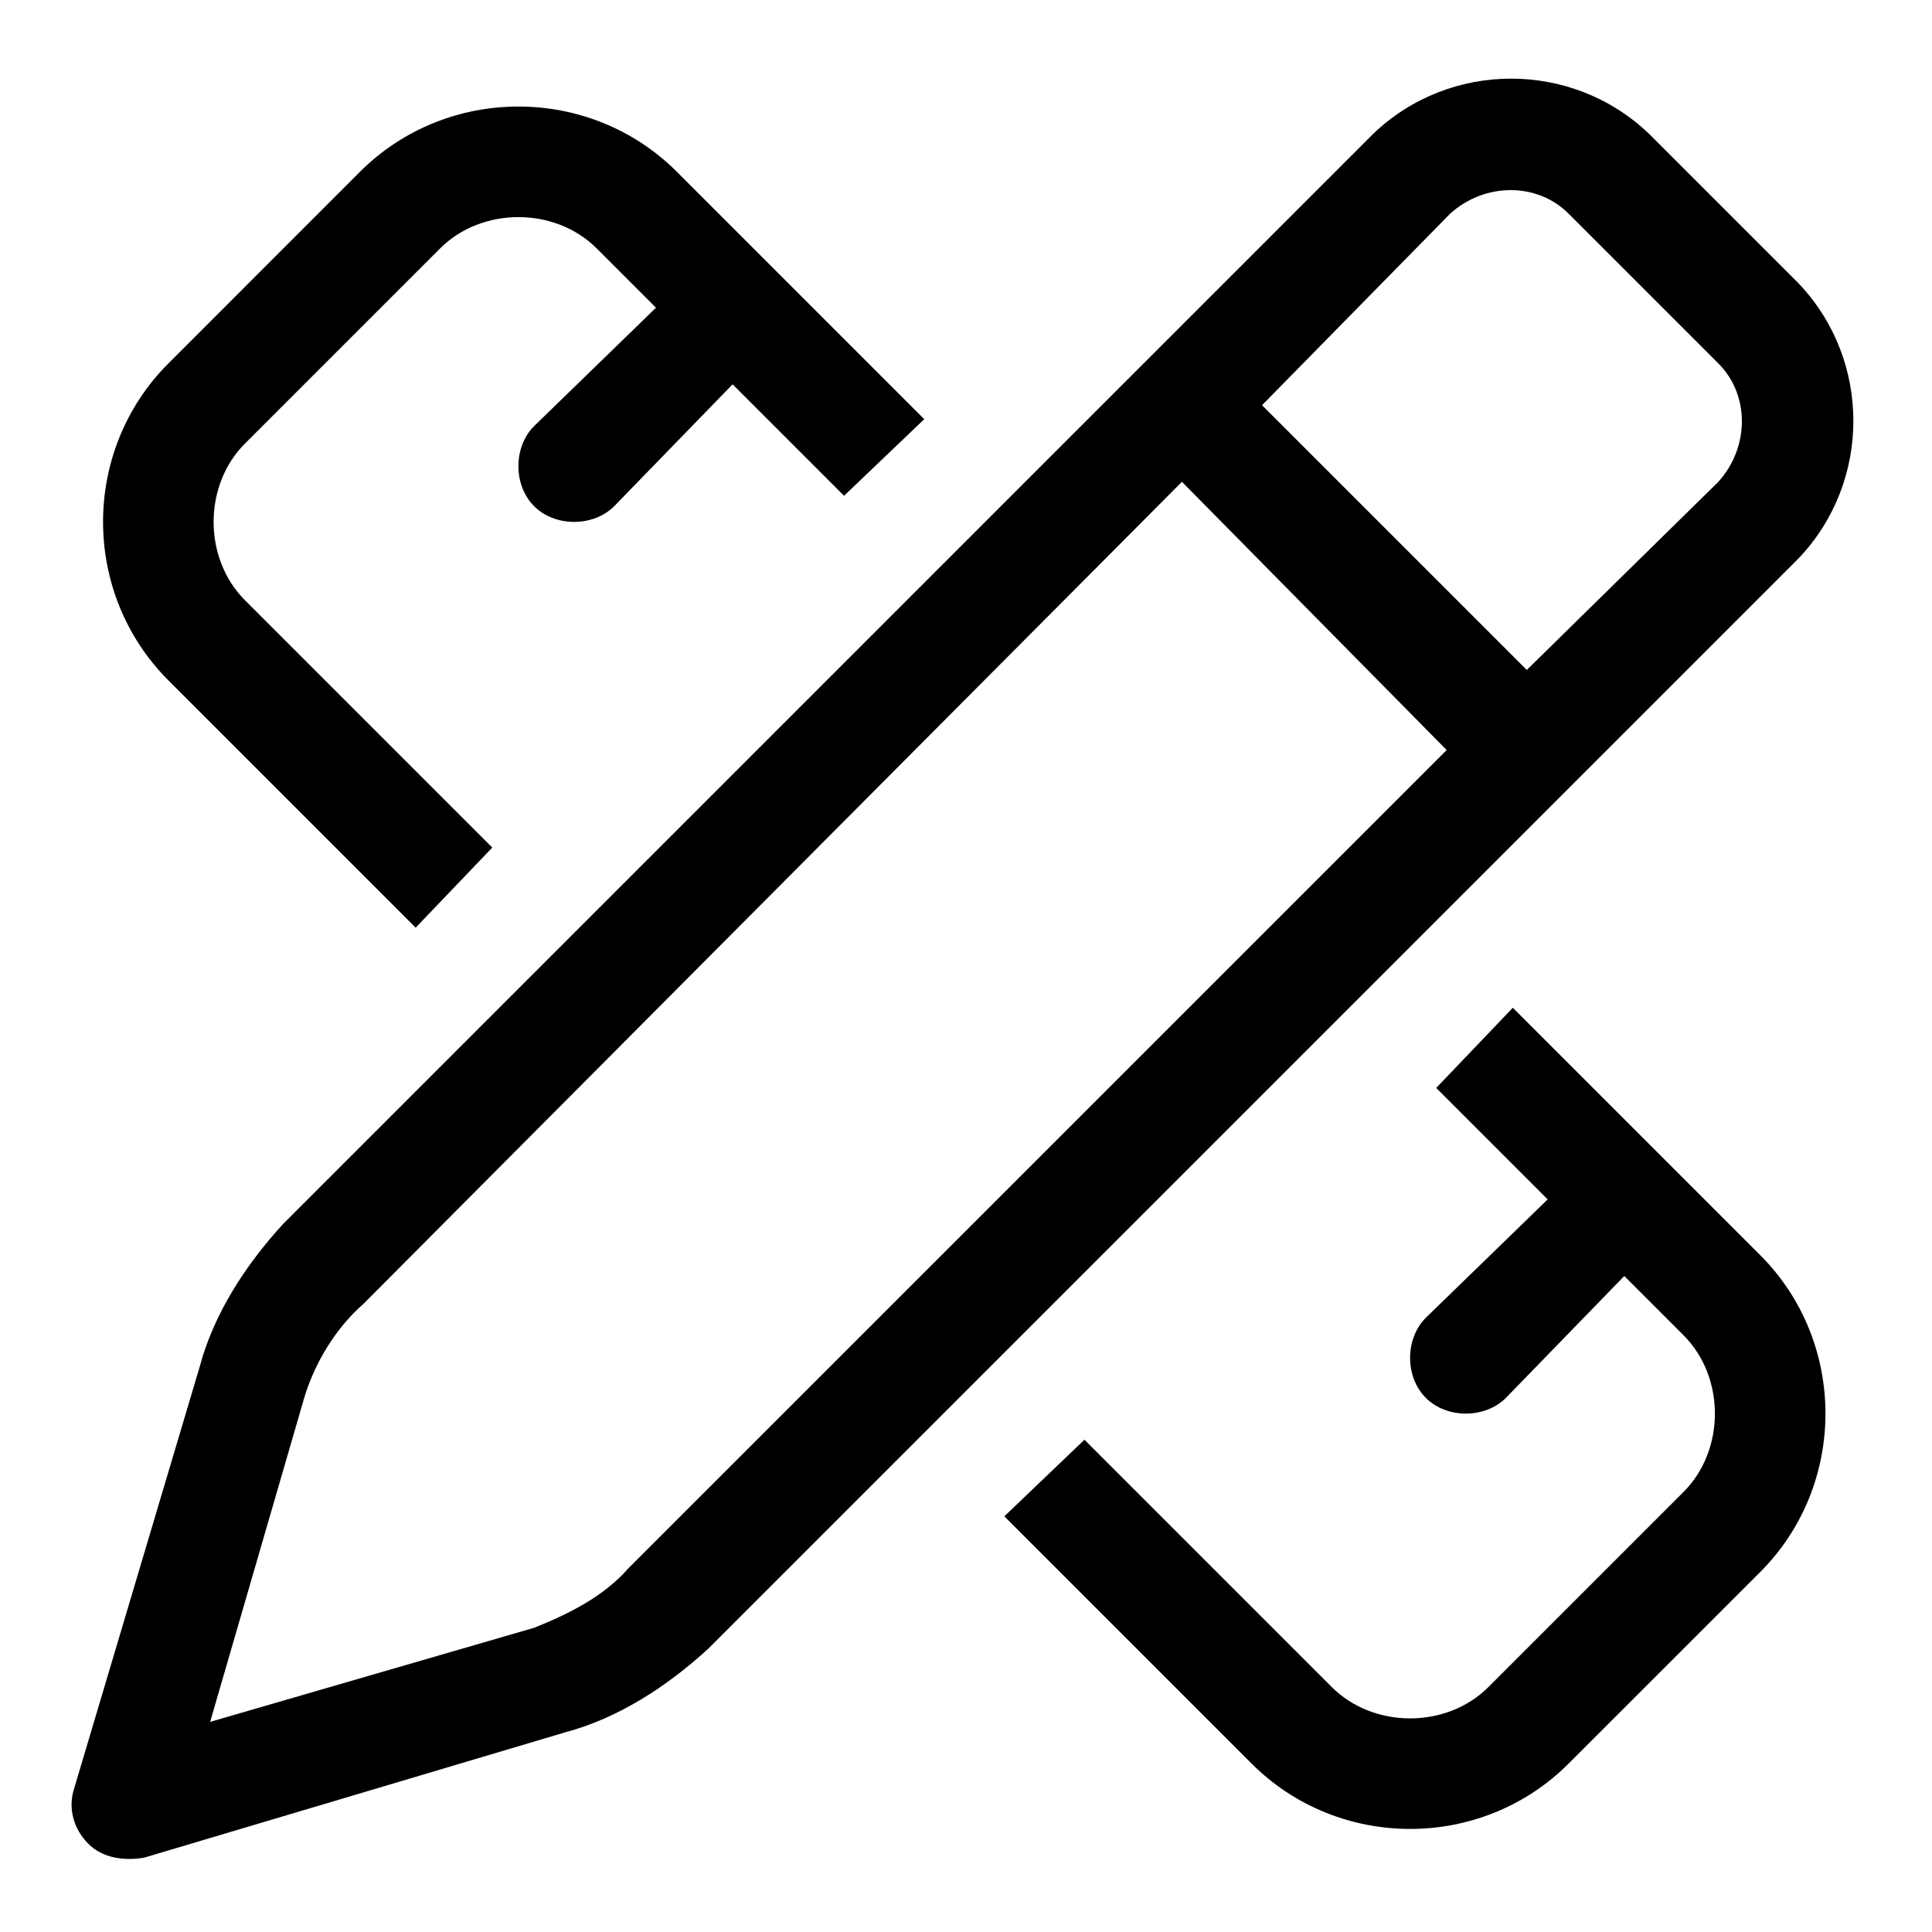 <svg width="26" height="26" viewBox="0 0 26 26" fill="none" xmlns="http://www.w3.org/2000/svg">
<path d="M18.484 1.797C19.516 0.812 21.156 0.812 22.188 1.797L24.203 3.812C25.188 4.844 25.188 6.484 24.203 7.516L9.531 22.188C8.969 22.703 8.312 23.125 7.609 23.312L1.938 25C1.656 25.047 1.375 25 1.188 24.812C1 24.625 0.906 24.344 1 24.062L2.688 18.391C2.875 17.688 3.297 17.031 3.812 16.469L18.484 1.797ZM21.109 2.875C20.688 2.453 19.984 2.453 19.516 2.875L16.984 5.453L20.547 9.016L23.125 6.484C23.547 6.016 23.547 5.312 23.125 4.891L21.109 2.875ZM4.094 18.812L2.828 23.172L7.188 21.906C7.656 21.719 8.125 21.484 8.453 21.109L19.469 10.094L15.906 6.484L4.891 17.547C4.516 17.875 4.234 18.344 4.094 18.812ZM9.109 2.312L12.438 5.641L11.359 6.672L9.859 5.172L8.266 6.812C7.984 7.094 7.469 7.094 7.188 6.812C6.906 6.531 6.906 6.016 7.188 5.734L8.828 4.141L8.031 3.344C7.469 2.781 6.484 2.781 5.922 3.344L3.297 5.969C2.734 6.531 2.734 7.516 3.297 8.078L6.625 11.406L5.594 12.484L2.266 9.156C1.094 7.984 1.094 6.062 2.266 4.891L4.844 2.312C6.016 1.141 7.938 1.141 9.109 2.312ZM16.844 23.734L13.516 20.406L14.594 19.375L17.922 22.703C18.484 23.266 19.469 23.266 20.031 22.703L22.656 20.078C23.219 19.516 23.219 18.531 22.656 17.969L21.859 17.172L20.266 18.812C19.984 19.094 19.469 19.094 19.188 18.812C18.906 18.531 18.906 18.016 19.188 17.734L20.828 16.141L19.328 14.641L20.359 13.562L23.688 16.891C24.859 18.062 24.859 19.984 23.688 21.156L21.109 23.734C19.938 24.906 18.016 24.906 16.844 23.734Z" fill="currentColor"/>
</svg>
